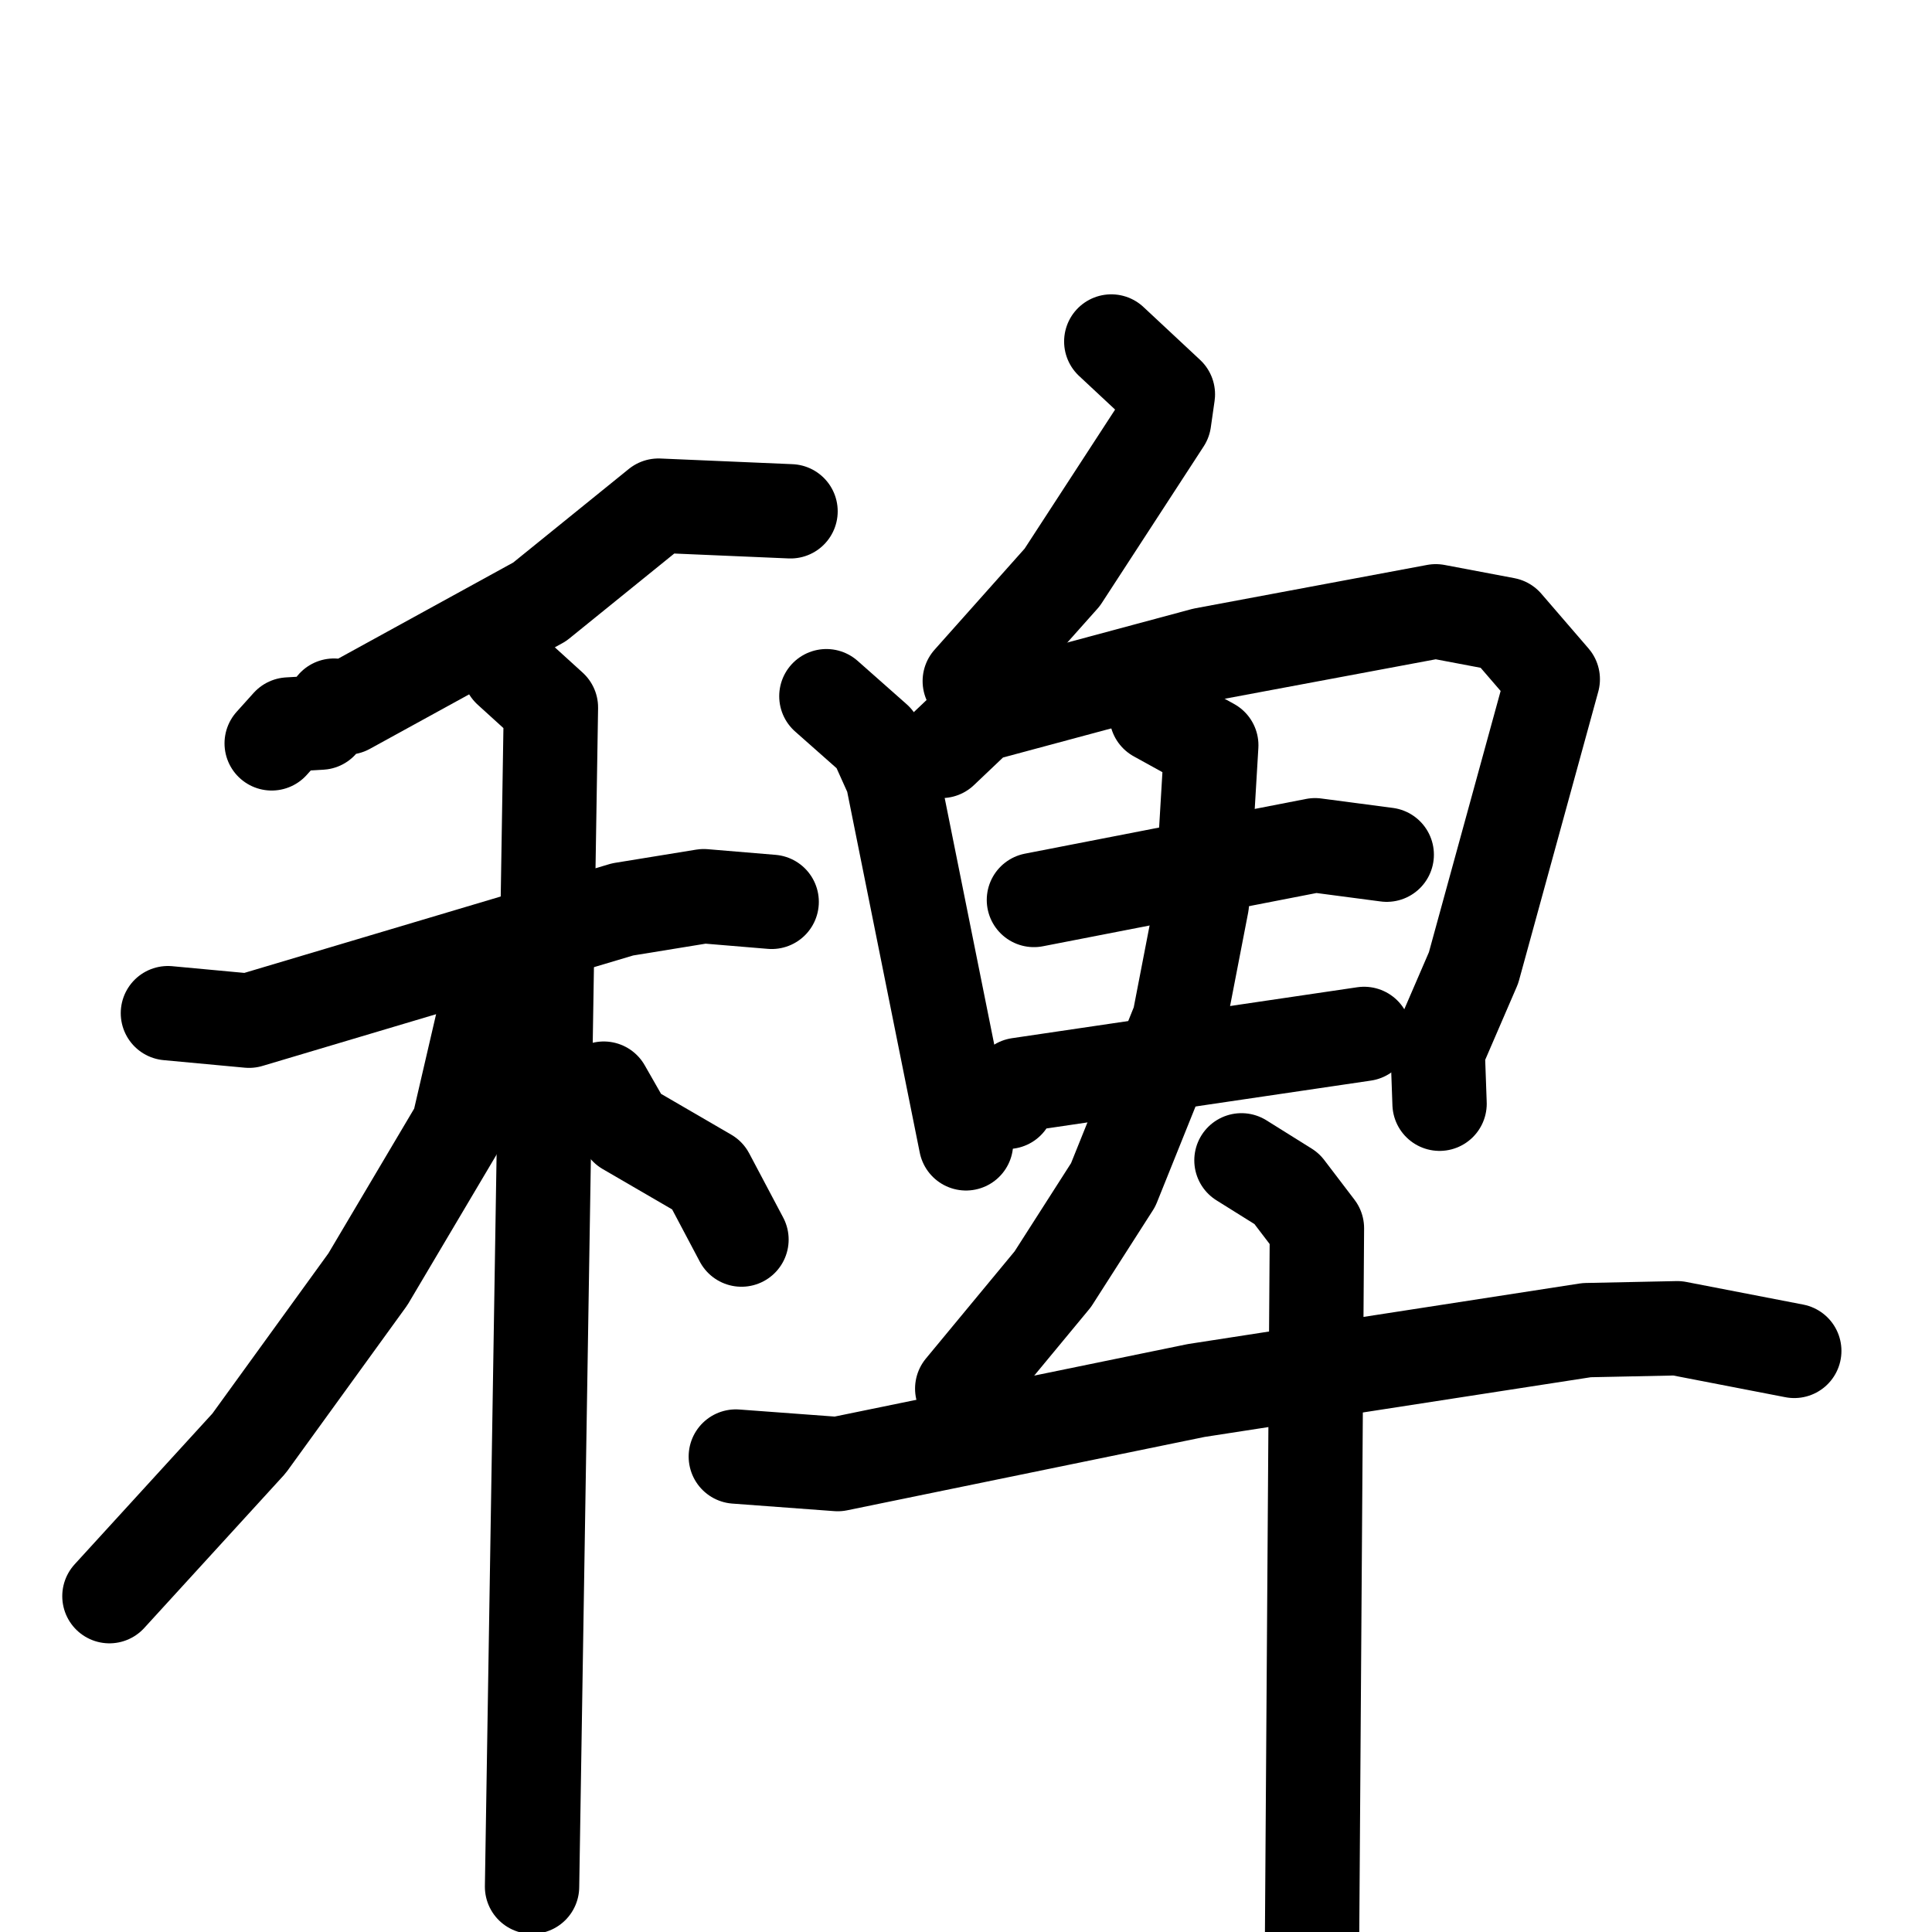 <svg xmlns="http://www.w3.org/2000/svg" viewBox="0 0 1024 1024">
  <g style="fill:none;stroke:#000000;stroke-width:50;stroke-linecap:round;stroke-linejoin:round;" transform="scale(1, 1) translate(0, 0)">
    <path d="M 419.0,271.0 L 349.0,268.0 L 286.0,319.0 L 184.0,375.0 L 177.0,374.0 L 170.0,383.0 L 153.0,384.0 L 144.0,394.0"/>
    <path d="M 89.0,537.0 L 132.0,541.0 L 330.0,482.0 L 373.0,475.0 L 409.0,478.0"/>
    <path d="M 270.0,355.0 L 292.0,375.0 L 282.0,1000.0"/>
    <path d="M 265.0,533.0 L 256.0,541.0 L 243.0,597.0 L 195.0,678.0 L 132.0,765.0 L 58.0,846.0"/>
    <path d="M 320.0,577.0 L 332.0,598.0 L 375.0,623.0 L 393.0,657.0"/>
    <path d="M 589.0,181.0 L 619.0,209.0 L 617.0,223.0 L 563.0,306.0 L 514.0,361.0"/>
    <path d="M 438.0,369.0 L 464.0,392.0 L 473.0,412.0 L 512.0,606.0"/>
    <path d="M 499.0,398.0 L 519.0,379.0 L 638.0,347.0 L 761.0,324.0 L 798.0,331.0 L 823.0,360.0 L 781.0,513.0 L 762.0,557.0 L 763.0,585.0"/>
    <path d="M 548.0,477.0 L 697.0,448.0 L 735.0,453.0"/>
    <path d="M 534.0,584.0 L 540.0,575.0 L 723.0,548.0"/>
    <path d="M 613.0,379.0 L 642.0,395.0 L 637.0,479.0 L 625.0,541.0 L 590.0,628.0 L 558.0,678.0 L 510.0,736.0"/>
    <path d="M 390.0,772.0 L 444.0,776.0 L 634.0,737.0 L 841.0,705.0 L 889.0,704.0 L 951.0,716.0"/>
    <path d="M 658.0,615.0 L 682.0,630.0 L 698.0,651.0 L 695.0,1089.0"/>
  </g>
</svg>
